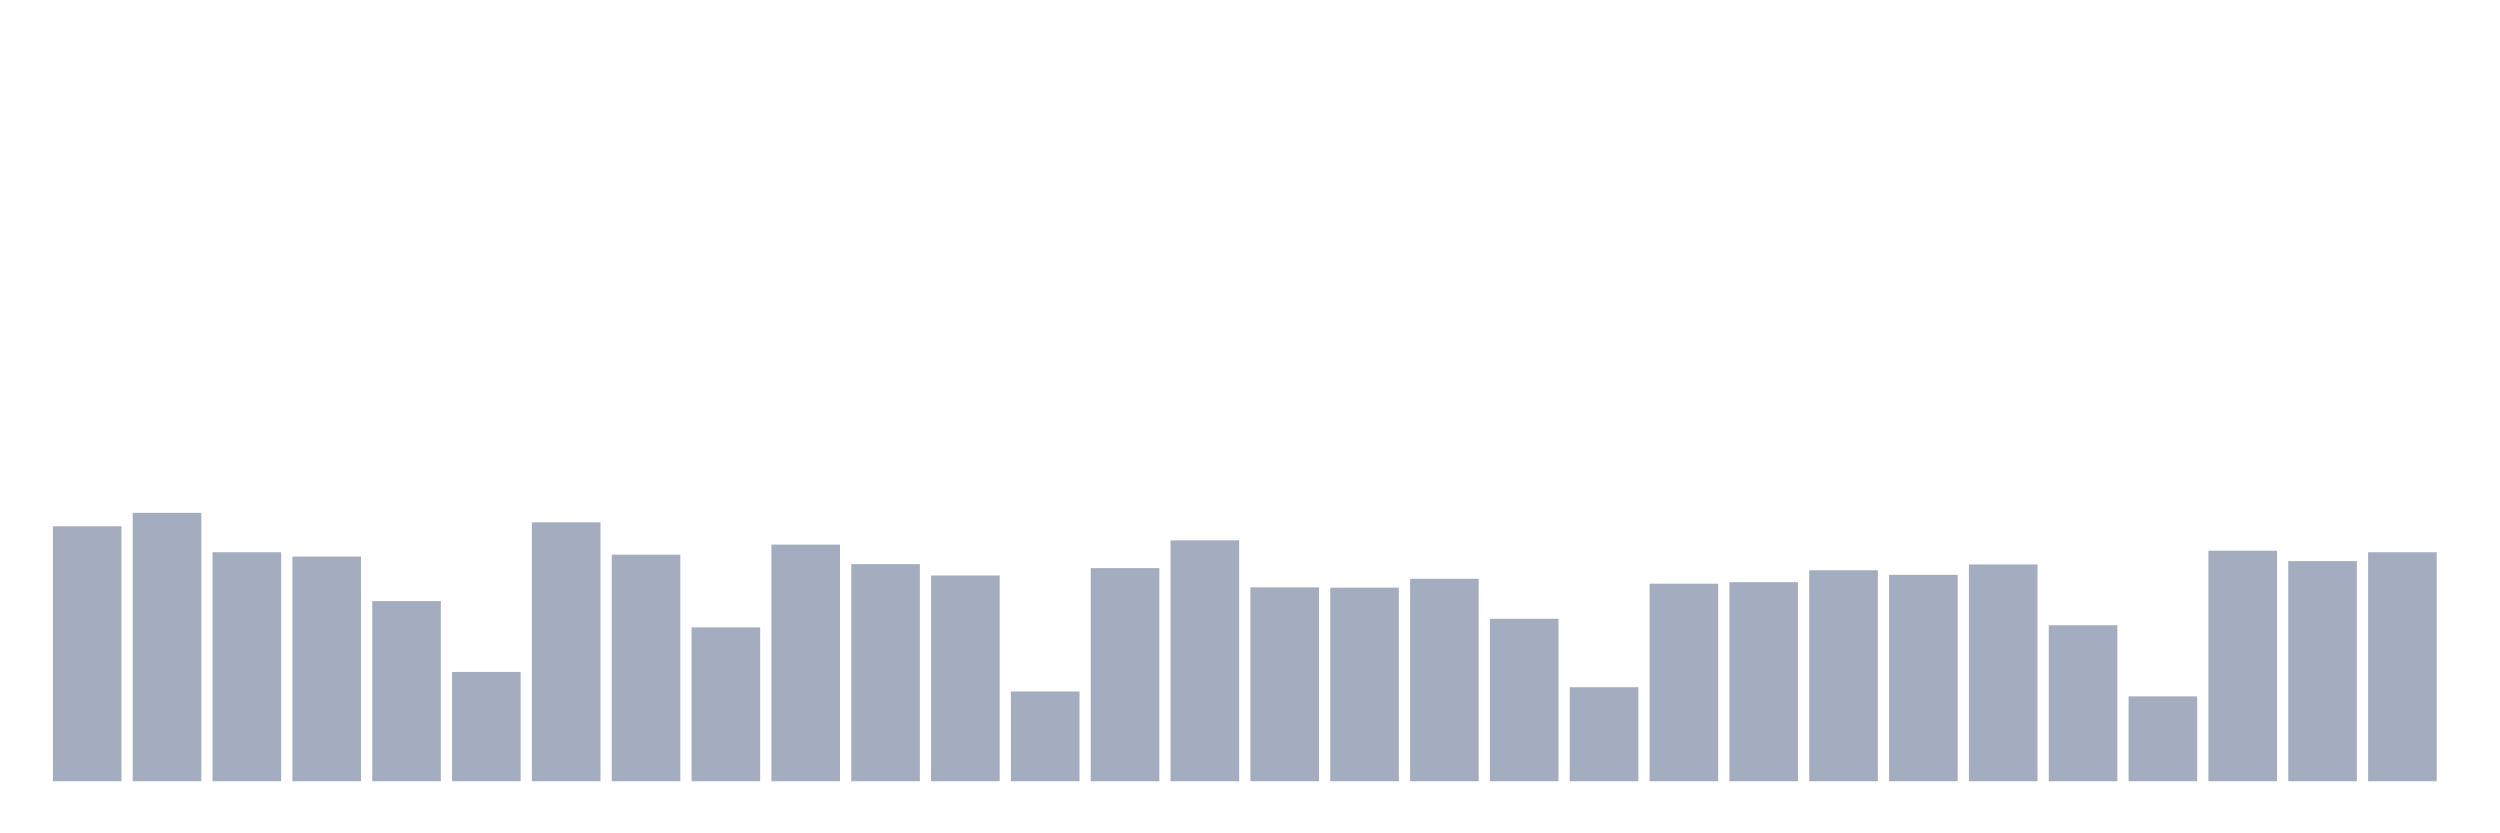 <svg xmlns="http://www.w3.org/2000/svg" viewBox="0 0 480 160"><g transform="translate(10,10)"><rect class="bar" x="0.153" width="13.175" y="91.047" height="48.953" fill="rgb(164,173,192)"></rect><rect class="bar" x="15.482" width="13.175" y="88.467" height="51.533" fill="rgb(164,173,192)"></rect><rect class="bar" x="30.81" width="13.175" y="96.03" height="43.97" fill="rgb(164,173,192)"></rect><rect class="bar" x="46.138" width="13.175" y="96.851" height="43.149" fill="rgb(164,173,192)"></rect><rect class="bar" x="61.466" width="13.175" y="105.41" height="34.59" fill="rgb(164,173,192)"></rect><rect class="bar" x="76.794" width="13.175" y="119.012" height="20.988" fill="rgb(164,173,192)"></rect><rect class="bar" x="92.123" width="13.175" y="90.285" height="49.715" fill="rgb(164,173,192)"></rect><rect class="bar" x="107.451" width="13.175" y="96.499" height="43.501" fill="rgb(164,173,192)"></rect><rect class="bar" x="122.779" width="13.175" y="110.452" height="29.548" fill="rgb(164,173,192)"></rect><rect class="bar" x="138.107" width="13.175" y="94.564" height="45.436" fill="rgb(164,173,192)"></rect><rect class="bar" x="153.436" width="13.175" y="98.317" height="41.683" fill="rgb(164,173,192)"></rect><rect class="bar" x="168.764" width="13.175" y="100.486" height="39.514" fill="rgb(164,173,192)"></rect><rect class="bar" x="184.092" width="13.175" y="122.764" height="17.236" fill="rgb(164,173,192)"></rect><rect class="bar" x="199.42" width="13.175" y="99.079" height="40.921" fill="rgb(164,173,192)"></rect><rect class="bar" x="214.748" width="13.175" y="93.744" height="46.256" fill="rgb(164,173,192)"></rect><rect class="bar" x="230.077" width="13.175" y="102.772" height="37.228" fill="rgb(164,173,192)"></rect><rect class="bar" x="245.405" width="13.175" y="102.831" height="37.169" fill="rgb(164,173,192)"></rect><rect class="bar" x="260.733" width="13.175" y="101.131" height="38.869" fill="rgb(164,173,192)"></rect><rect class="bar" x="276.061" width="13.175" y="108.811" height="31.189" fill="rgb(164,173,192)"></rect><rect class="bar" x="291.39" width="13.175" y="121.943" height="18.057" fill="rgb(164,173,192)"></rect><rect class="bar" x="306.718" width="13.175" y="102.069" height="37.931" fill="rgb(164,173,192)"></rect><rect class="bar" x="322.046" width="13.175" y="101.776" height="38.224" fill="rgb(164,173,192)"></rect><rect class="bar" x="337.374" width="13.175" y="99.489" height="40.511" fill="rgb(164,173,192)"></rect><rect class="bar" x="352.702" width="13.175" y="100.369" height="39.631" fill="rgb(164,173,192)"></rect><rect class="bar" x="368.031" width="13.175" y="98.375" height="41.625" fill="rgb(164,173,192)"></rect><rect class="bar" x="383.359" width="13.175" y="110.042" height="29.958" fill="rgb(164,173,192)"></rect><rect class="bar" x="398.687" width="13.175" y="123.702" height="16.298" fill="rgb(164,173,192)"></rect><rect class="bar" x="414.015" width="13.175" y="95.737" height="44.263" fill="rgb(164,173,192)"></rect><rect class="bar" x="429.344" width="13.175" y="97.73" height="42.27" fill="rgb(164,173,192)"></rect><rect class="bar" x="444.672" width="13.175" y="96.03" height="43.97" fill="rgb(164,173,192)"></rect></g></svg>